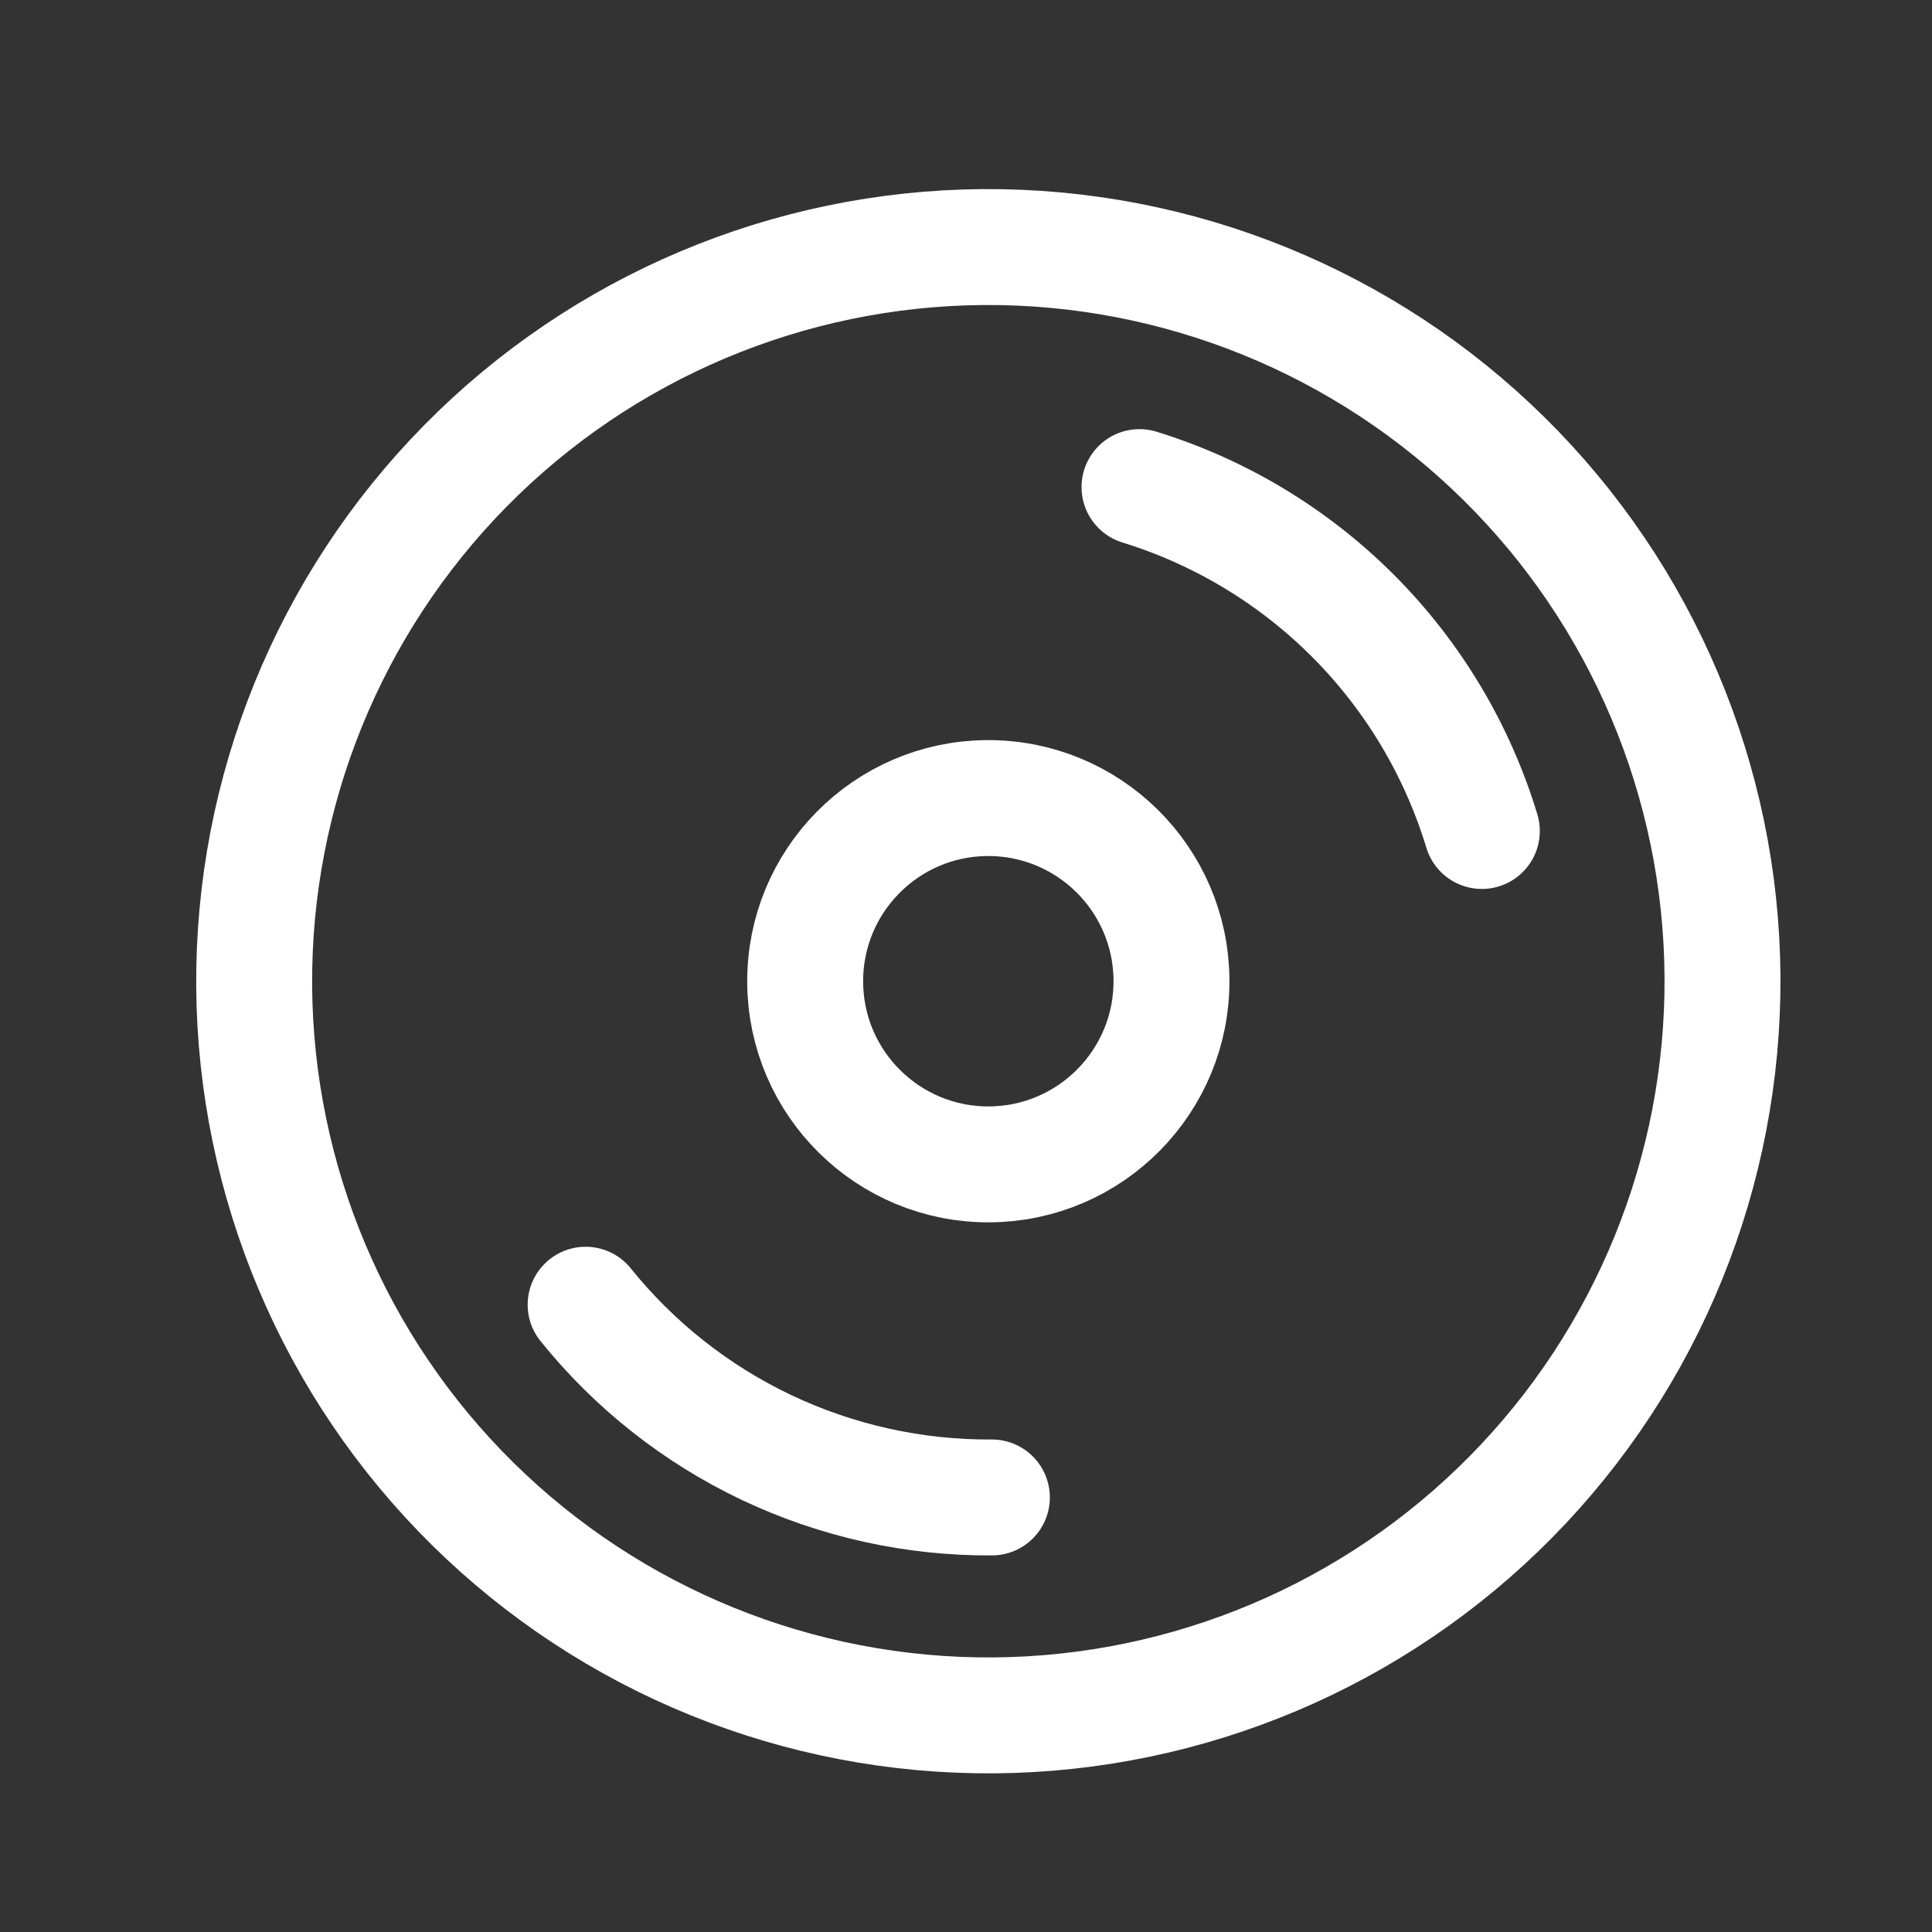<svg width="25" height="25" viewBox="0 0 25 25" fill="none" xmlns="http://www.w3.org/2000/svg">
<rect x="0" y="0" width="25" height="25" fill="#333333" stroke="none"/>
<path d="M12.723 3.197C15.242 3.18 17.666 4.164 19.459 5.933C21.253 7.702 22.271 10.112 22.289 12.631C22.306 15.151 21.322 17.574 19.553 19.368C17.784 21.162 15.374 22.179 12.855 22.197C10.335 22.214 7.912 21.23 6.118 19.461C4.324 17.692 3.307 15.283 3.289 12.763C3.272 10.244 4.256 7.82 6.025 6.026C7.794 4.232 10.203 3.215 12.723 3.197Z" stroke="white" stroke-width="1.5"/>
<path d="M15.159 12.681C15.15 11.372 14.081 10.318 12.772 10.327C11.463 10.336 10.41 11.405 10.419 12.713C10.428 14.022 11.496 15.076 12.805 15.067C14.114 15.058 15.168 13.989 15.159 12.681Z" stroke="white" stroke-width="1.5"/>
<path d="M12.835 19.377C11.828 19.384 10.832 19.163 9.921 18.732C9.011 18.3 8.21 17.668 7.578 16.883" stroke="white" stroke-width="1.5" stroke-linecap="round" stroke-linejoin="round"/>
<path d="M14.745 6.303C15.791 6.626 16.742 7.2 17.515 7.976C18.287 8.752 18.857 9.705 19.175 10.753" stroke="white" stroke-width="1.5" stroke-linecap="round" stroke-linejoin="round"/>
</svg>
